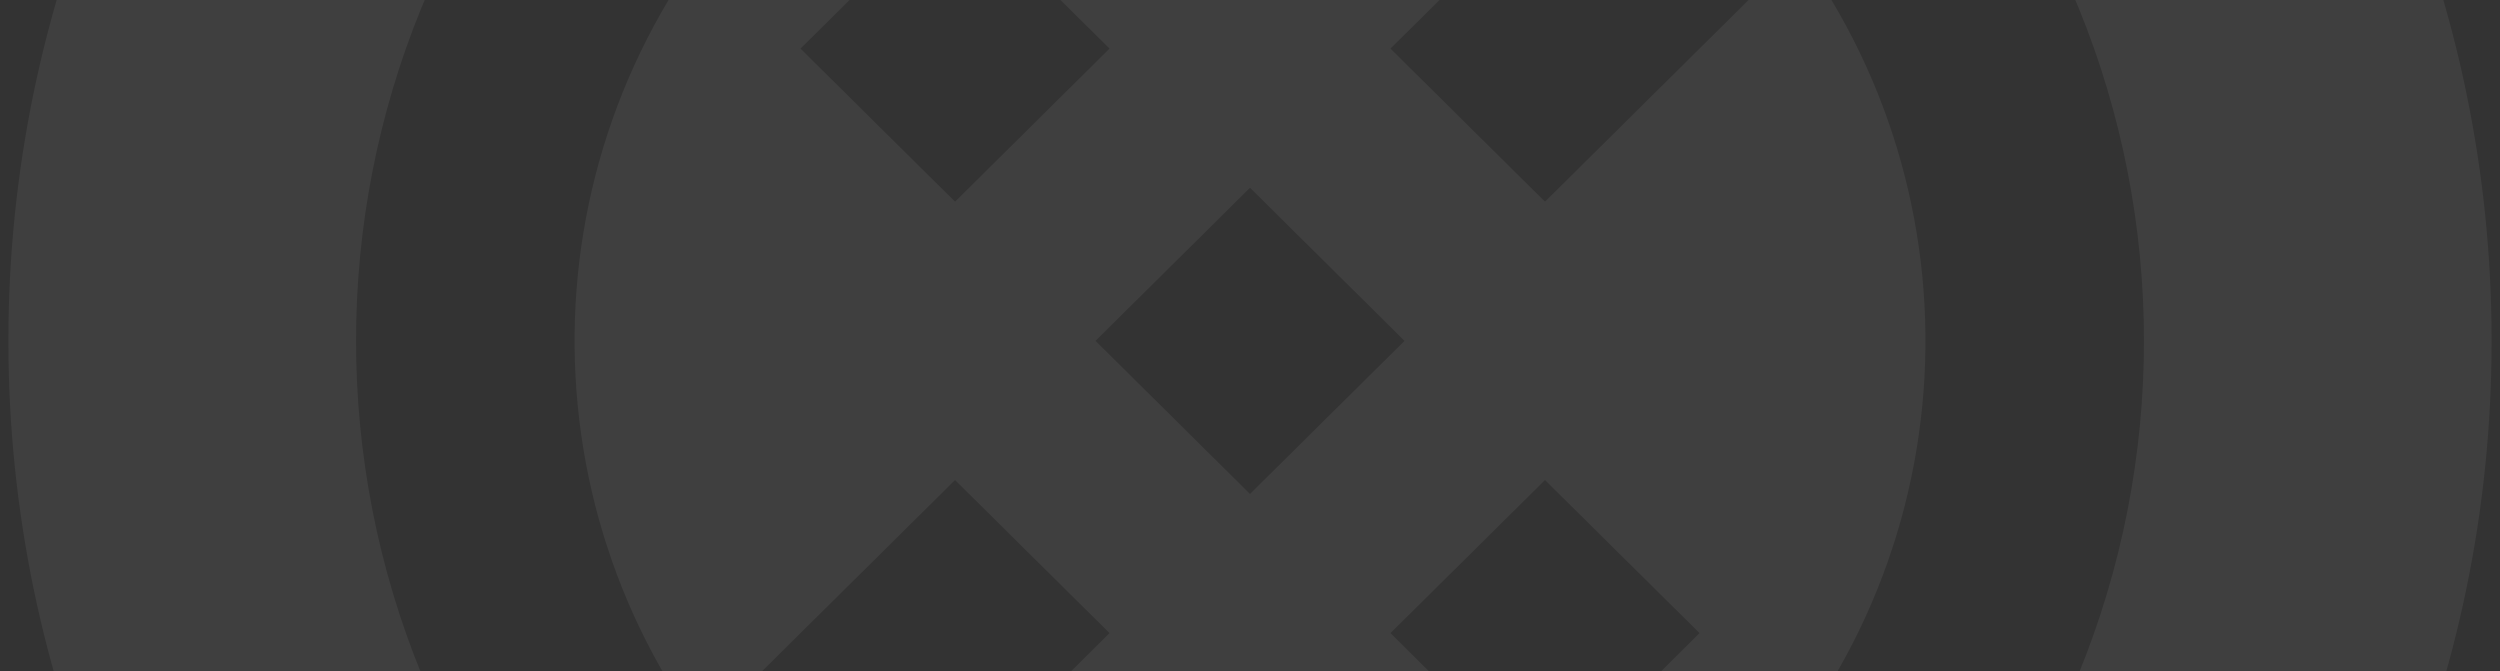 <svg width="149" height="40" viewBox="0 0 149 40" fill="none" xmlns="http://www.w3.org/2000/svg">
<rect x="0" y="0" width="149" height="40" fill="#333333" stroke="none"/>
<path fill-rule="evenodd" clip-rule="evenodd" d="M74.5 -53C33.631 -53 0.5 -20.176 0.5 20.315C0.5 60.805 33.631 93.63 74.5 93.63C115.369 93.63 148.5 60.805 148.5 20.315C148.5 -20.176 115.369 -53 74.5 -53ZM36.828 57.639C16.018 37.026 16.018 3.603 36.828 -17.012C52.759 -32.796 76.267 -36.494 95.749 -28.108L85.583 -18.038C71.984 -21.878 56.745 -18.497 46.035 -7.889C31.883 6.135 30.471 27.999 41.8 43.586L56.921 28.61L66.128 37.734L41.709 61.924C40.015 60.612 38.385 59.184 36.828 57.639ZM74.5 29.439L65.293 20.315L74.5 11.191L83.71 20.315L74.5 29.439ZM92.082 28.61L101.293 37.734L92.082 46.858L82.872 37.734L92.082 28.61ZM56.921 12.02L47.71 2.896L56.921 -6.228L66.128 2.896L56.921 12.02ZM112.175 57.639C96.244 73.422 72.736 77.121 53.254 68.738L63.42 58.664C77.02 62.508 92.258 59.124 102.965 48.515C117.121 34.492 118.532 12.627 107.2 -2.959L92.082 12.02L82.872 2.896L107.291 -21.298C108.985 -19.985 110.618 -18.555 112.175 -17.012C132.982 3.603 132.982 37.026 112.175 57.639Z" fill="white" fill-opacity="0.06"/>
</svg>
